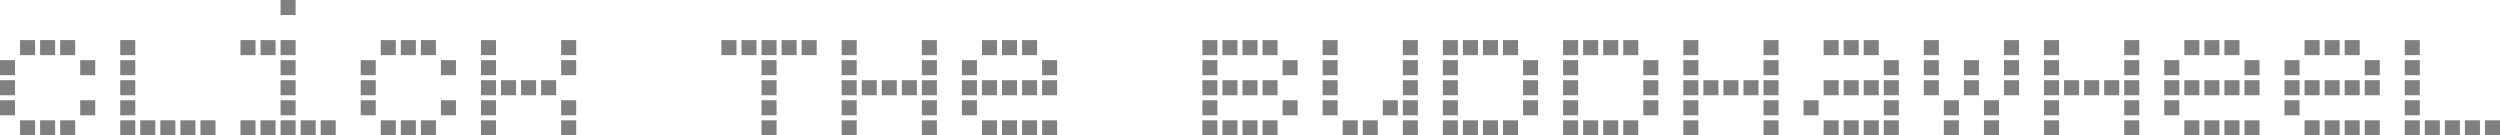 <?xml version="1.0" encoding="UTF-8" standalone="no"?>
<!-- Created with Inkscape (http://www.inkscape.org/) -->

<svg
   xmlns:dc="http://purl.org/dc/elements/1.1/"
   xmlns:cc="http://creativecommons.org/ns#"
   xmlns:rdf="http://www.w3.org/1999/02/22-rdf-syntax-ns#"
   xmlns:svg="http://www.w3.org/2000/svg"
   xmlns="http://www.w3.org/2000/svg"
   xmlns:sodipodi="http://sodipodi.sourceforge.net/DTD/sodipodi-0.dtd"
   xmlns:inkscape="http://www.inkscape.org/namespaces/inkscape"
   version="1.1"
   width="249.344"
   height="13.5"
   id="svg2"
   inkscape:version="0.48.4 r9939"
   sodipodi:docname="click.svg">
  <sodipodi:namedview
     pagecolor="#ffffff"
     bordercolor="#666666"
     borderopacity="1"
     objecttolerance="10"
     gridtolerance="10"
     guidetolerance="10"
     inkscape:pageopacity="0"
     inkscape:pageshadow="2"
     inkscape:window-width="1855"
     inkscape:window-height="1056"
     id="namedview3600"
     showgrid="false"
     fit-margin-top="0"
     fit-margin-left="0"
     fit-margin-right="0"
     fit-margin-bottom="0"
     inkscape:zoom="1.1710741"
     inkscape:cx="26.259177"
     inkscape:cy="-93.862242"
     inkscape:window-x="65"
     inkscape:window-y="24"
     inkscape:window-maximized="1"
     inkscape:current-layer="svg2" />
  <defs
     id="defs4" />
  <g
     transform="matrix(0.5,0,0,0.5,-45.982,-444.199)"
     id="layer1">
    <g
       id="text2985"
       style="font-size:40px;font-style:normal;font-variant:normal;font-weight:normal;font-stretch:normal;line-height:125%;letter-spacing:0px;word-spacing:0px;fill:#808080;fill-opacity:1;stroke:none;font-family:BPdotsUnicaseSquare;-inkscape-font-specification:BPdotsUnicaseSquare">
      <path
         d="m 95.964,915.398 3,0 0,-3 -3,0 0,3 m 12,-4 3,0 0,-3 -3,0 0,3 m -4,4 3,0 0,-3 -3,0 0,3 m -8,-16 3,0 0,-3 -3,0 0,3 m -4,12 3,0 0,-3 -3,0 0,3 m 0,-8 3,0 0,-3 -3,0 0,3 m 0,4 3,0 0,-3 -3,0 0,3 m 8,-8 3,0 0,-3 -3,0 0,3 m 0,16 3,0 0,-3 -3,0 0,3 m 4,-16 3,0 0,-3 -3,0 0,3 m 4,4 3,0 0,-3 -3,0 0,3"
         id="path3238"
         style="fill:#808080"
         inkscape:connector-curvature="0" />
      <path
         d="m 115.949,915.398 3,0 0,-3 -3,0 0,3 m 0,-12 3,0 0,-3 -3,0 0,3 m 16,12 3,0 0,-3 -3,0 0,3 m -16,-8 3,0 0,-3 -3,0 0,3 m 8,8 3,0 0,-3 -3,0 0,3 m -8,-4 3,0 0,-3 -3,0 0,3 m 4,4 3,0 0,-3 -3,0 0,3 m -4,-16 3,0 0,-3 -3,0 0,3 m 12,16 3,0 0,-3 -3,0 0,3"
         id="path3240"
         style="fill:#808080"
         inkscape:connector-curvature="0" />
      <path
         d="m 139.933,915.398 3,0 0,-3 -3,0 0,3 m 8,-24 3,0 0,-3 -3,0 0,3 m 0,24 3,0 0,-3 -3,0 0,3 m -4,-16 3,0 0,-3 -3,0 0,3 m 4,8 3,0 0,-3 -3,0 0,3 m 0,-8 3,0 0,-3 -3,0 0,3 m -8,0 3,0 0,-3 -3,0 0,3 m 16,16 3,0 0,-3 -3,0 0,3 m -8,-4 3,0 0,-3 -3,0 0,3 m 0,-8 3,0 0,-3 -3,0 0,3 m -4,12 3,0 0,-3 -3,0 0,3 m 8,0 3,0 0,-3 -3,0 0,3"
         id="path3242"
         style="fill:#808080"
         inkscape:connector-curvature="0" />
      <path
         d="m 167.917,915.398 3,0 0,-3 -3,0 0,3 m 12,-4 3,0 0,-3 -3,0 0,3 m -4,4 3,0 0,-3 -3,0 0,3 m -8,-16 3,0 0,-3 -3,0 0,3 m -4,12 3,0 0,-3 -3,0 0,3 m 0,-8 3,0 0,-3 -3,0 0,3 m 0,4 3,0 0,-3 -3,0 0,3 m 8,-8 3,0 0,-3 -3,0 0,3 m 0,16 3,0 0,-3 -3,0 0,3 m 4,-16 3,0 0,-3 -3,0 0,3 m 4,4 3,0 0,-3 -3,0 0,3"
         id="path3244"
         style="fill:#808080"
         inkscape:connector-curvature="0" />
      <path
         d="m 187.902,915.398 3,0 0,-3 -3,0 0,3 m 0,-12 3,0 0,-3 -3,0 0,3 m 16,12 3,0 0,-3 -3,0 0,3 m -12,-8 3,0 0,-3 -3,0 0,3 m 12,4 3,0 0,-3 -3,0 0,3 m -16,-4 3,0 0,-3 -3,0 0,3 m 0,4 3,0 0,-3 -3,0 0,3 m 8,-4 3,0 0,-3 -3,0 0,3 m -8,-8 3,0 0,-3 -3,0 0,3 m 16,4 3,0 0,-3 -3,0 0,3 m -4,4 3,0 0,-3 -3,0 0,3 m 4,-8 3,0 0,-3 -3,0 0,3"
         id="path3246"
         style="fill:#808080"
         inkscape:connector-curvature="0" />
      <path
         d="m 243.871,915.398 3,0 0,-3 -3,0 0,3 m -4,-16 3,0 0,-3 -3,0 0,3 m -4,0 3,0 0,-3 -3,0 0,3 m 8,0 3,0 0,-3 -3,0 0,3 m 0,8 3,0 0,-3 -3,0 0,3 m 4,-8 3,0 0,-3 -3,0 0,3 m -4,4 3,0 0,-3 -3,0 0,3 m 8,-4 3,0 0,-3 -3,0 0,3 m -8,12 3,0 0,-3 -3,0 0,3"
         id="path3248"
         style="fill:#808080"
         inkscape:connector-curvature="0" />
      <path
         d="m 259.855,915.398 3,0 0,-3 -3,0 0,3 m 16,-12 3,0 0,-3 -3,0 0,3 m -16,8 3,0 0,-3 -3,0 0,3 m 0,-12 3,0 0,-3 -3,0 0,3 m 4,8 3,0 0,-3 -3,0 0,3 m 12,0 3,0 0,-3 -3,0 0,3 m 0,-8 3,0 0,-3 -3,0 0,3 m -16,4 3,0 0,-3 -3,0 0,3 m 16,12 3,0 0,-3 -3,0 0,3 m -8,-8 3,0 0,-3 -3,0 0,3 m -8,0 3,0 0,-3 -3,0 0,3 m 12,0 3,0 0,-3 -3,0 0,3 m 4,4 3,0 0,-3 -3,0 0,3"
         id="path3250"
         style="fill:#808080"
         inkscape:connector-curvature="0" />
      <path
         d="m 287.839,915.398 3,0 0,-3 -3,0 0,3 m 8,0 3,0 0,-3 -3,0 0,3 m -12,-12 3,0 0,-3 -3,0 0,3 m 12,4 3,0 0,-3 -3,0 0,3 m 4,0 3,0 0,-3 -3,0 0,3 m 0,8 3,0 0,-3 -3,0 0,3 m -16,-8 3,0 0,-3 -3,0 0,3 m 0,4 3,0 0,-3 -3,0 0,3 m 16,-8 3,0 0,-3 -3,0 0,3 m -12,-4 3,0 0,-3 -3,0 0,3 m 4,8 3,0 0,-3 -3,0 0,3 m 0,8 3,0 0,-3 -3,0 0,3 m -4,-8 3,0 0,-3 -3,0 0,3 m 8,-8 3,0 0,-3 -3,0 0,3 m -4,0 3,0 0,-3 -3,0 0,3"
         id="path3252"
         style="fill:#808080"
         inkscape:connector-curvature="0" />
      <path
         d="m 331.808,915.398 3,0 0,-3 -3,0 0,3 m 16,-4 3,0 0,-3 -3,0 0,3 m -12,4 3,0 0,-3 -3,0 0,3 m 8,0 3,0 0,-3 -3,0 0,3 m -8,-8 3,0 0,-3 -3,0 0,3 m -4,0 3,0 0,-3 -3,0 0,3 m 12,0 3,0 0,-3 -3,0 0,3 m 4,-4 3,0 0,-3 -3,0 0,3 m -16,-4 3,0 0,-3 -3,0 0,3 m 4,0 3,0 0,-3 -3,0 0,3 m 4,16 3,0 0,-3 -3,0 0,3 m -8,-12 3,0 0,-3 -3,0 0,3 m 0,8 3,0 0,-3 -3,0 0,3 m 8,-4 3,0 0,-3 -3,0 0,3 m 4,-8 3,0 0,-3 -3,0 0,3 m -4,0 3,0 0,-3 -3,0 0,3"
         id="path3254"
         style="fill:#808080"
         inkscape:connector-curvature="0" />
      <path
         d="m 359.792,915.398 3,0 0,-3 -3,0 0,3 m -4,-16 3,0 0,-3 -3,0 0,3 m 16,16 3,0 0,-3 -3,0 0,3 m -8,0 3,0 0,-3 -3,0 0,3 m -8,-8 3,0 0,-3 -3,0 0,3 m 0,-4 3,0 0,-3 -3,0 0,3 m 16,0 3,0 0,-3 -3,0 0,3 m -4,8 3,0 0,-3 -3,0 0,3 m 4,0 3,0 0,-3 -3,0 0,3 m 0,-4 3,0 0,-3 -3,0 0,3 m 0,-8 3,0 0,-3 -3,0 0,3 m -16,12 3,0 0,-3 -3,0 0,3"
         id="path3256"
         style="fill:#808080"
         inkscape:connector-curvature="0" />
      <path
         d="m 379.777,915.398 3,0 0,-3 -3,0 0,3 m 16,-4 3,0 0,-3 -3,0 0,3 m 0,-8 3,0 0,-3 -3,0 0,3 m -12,-4 3,0 0,-3 -3,0 0,3 m 4,16 3,0 0,-3 -3,0 0,3 m -8,-4 3,0 0,-3 -3,0 0,3 m 0,-8 3,0 0,-3 -3,0 0,3 m 4,12 3,0 0,-3 -3,0 0,3 m -4,-16 3,0 0,-3 -3,0 0,3 m 8,0 3,0 0,-3 -3,0 0,3 m -8,8 3,0 0,-3 -3,0 0,3 m 16,0 3,0 0,-3 -3,0 0,3 m -4,-8 3,0 0,-3 -3,0 0,3 m 0,16 3,0 0,-3 -3,0 0,3"
         id="path3258"
         style="fill:#808080"
         inkscape:connector-curvature="0" />
      <path
         d="m 403.761,915.398 3,0 0,-3 -3,0 0,3 m 16,-4 3,0 0,-3 -3,0 0,3 m 0,-8 3,0 0,-3 -3,0 0,3 m -12,-4 3,0 0,-3 -3,0 0,3 m 4,16 3,0 0,-3 -3,0 0,3 m -8,-4 3,0 0,-3 -3,0 0,3 m 0,-8 3,0 0,-3 -3,0 0,3 m 4,12 3,0 0,-3 -3,0 0,3 m -4,-16 3,0 0,-3 -3,0 0,3 m 8,0 3,0 0,-3 -3,0 0,3 m -8,8 3,0 0,-3 -3,0 0,3 m 16,0 3,0 0,-3 -3,0 0,3 m -4,-8 3,0 0,-3 -3,0 0,3 m 0,16 3,0 0,-3 -3,0 0,3"
         id="path3260"
         style="fill:#808080"
         inkscape:connector-curvature="0" />
      <path
         d="m 427.746,915.398 3,0 0,-3 -3,0 0,3 m 16,-12 3,0 0,-3 -3,0 0,3 m -16,8 3,0 0,-3 -3,0 0,3 m 0,-12 3,0 0,-3 -3,0 0,3 m 4,8 3,0 0,-3 -3,0 0,3 m 12,0 3,0 0,-3 -3,0 0,3 m 0,-8 3,0 0,-3 -3,0 0,3 m -16,4 3,0 0,-3 -3,0 0,3 m 16,12 3,0 0,-3 -3,0 0,3 m -8,-8 3,0 0,-3 -3,0 0,3 m -8,0 3,0 0,-3 -3,0 0,3 m 12,0 3,0 0,-3 -3,0 0,3 m 4,4 3,0 0,-3 -3,0 0,3"
         id="path3262"
         style="fill:#808080"
         inkscape:connector-curvature="0" />
      <path
         d="m 455.73,915.398 3,0 0,-3 -3,0 0,3 m 12,-12 3,0 0,-3 -3,0 0,3 m -12,4 3,0 0,-3 -3,0 0,3 m -4,4 3,0 0,-3 -3,0 0,3 m 16,0 3,0 0,-3 -3,0 0,3 m 0,-4 3,0 0,-3 -3,0 0,3 m -8,8 3,0 0,-3 -3,0 0,3 m 0,-16 3,0 0,-3 -3,0 0,3 m 4,8 3,0 0,-3 -3,0 0,3 m -8,-8 3,0 0,-3 -3,0 0,3 m 8,16 3,0 0,-3 -3,0 0,3 m -4,-8 3,0 0,-3 -3,0 0,3 m 4,-8 3,0 0,-3 -3,0 0,3 m 4,16 3,0 0,-3 -3,0 0,3"
         id="path3264"
         style="fill:#808080"
         inkscape:connector-curvature="0" />
      <path
         d="m 479.714,915.398 3,0 0,-3 -3,0 0,3 m 8,-4 3,0 0,-3 -3,0 0,3 m -4,-8 3,0 0,-3 -3,0 0,3 m -8,-4 3,0 0,-3 -3,0 0,3 m 16,8 3,0 0,-3 -3,0 0,3 m -12,4 3,0 0,-3 -3,0 0,3 m 4,-4 3,0 0,-3 -3,0 0,3 m -8,0 3,0 0,-3 -3,0 0,3 m 16,-4 3,0 0,-3 -3,0 0,3 m -16,0 3,0 0,-3 -3,0 0,3 m 12,12 3,0 0,-3 -3,0 0,3 m 4,-16 3,0 0,-3 -3,0 0,3"
         id="path3266"
         style="fill:#808080"
         inkscape:connector-curvature="0" />
      <path
         d="m 499.699,915.398 3,0 0,-3 -3,0 0,3 m 16,-12 3,0 0,-3 -3,0 0,3 m -16,8 3,0 0,-3 -3,0 0,3 m 0,-12 3,0 0,-3 -3,0 0,3 m 4,8 3,0 0,-3 -3,0 0,3 m 12,0 3,0 0,-3 -3,0 0,3 m 0,-8 3,0 0,-3 -3,0 0,3 m -16,4 3,0 0,-3 -3,0 0,3 m 16,12 3,0 0,-3 -3,0 0,3 m -8,-8 3,0 0,-3 -3,0 0,3 m -8,0 3,0 0,-3 -3,0 0,3 m 12,0 3,0 0,-3 -3,0 0,3 m 4,4 3,0 0,-3 -3,0 0,3"
         id="path3268"
         style="fill:#808080"
         inkscape:connector-curvature="0" />
      <path
         d="m 527.683,915.398 3,0 0,-3 -3,0 0,3 m 8,0 3,0 0,-3 -3,0 0,3 m -12,-12 3,0 0,-3 -3,0 0,3 m 12,4 3,0 0,-3 -3,0 0,3 m 4,0 3,0 0,-3 -3,0 0,3 m 0,8 3,0 0,-3 -3,0 0,3 m -16,-8 3,0 0,-3 -3,0 0,3 m 0,4 3,0 0,-3 -3,0 0,3 m 16,-8 3,0 0,-3 -3,0 0,3 m -12,-4 3,0 0,-3 -3,0 0,3 m 4,8 3,0 0,-3 -3,0 0,3 m 0,8 3,0 0,-3 -3,0 0,3 m -4,-8 3,0 0,-3 -3,0 0,3 m 8,-8 3,0 0,-3 -3,0 0,3 m -4,0 3,0 0,-3 -3,0 0,3"
         id="path3270"
         style="fill:#808080"
         inkscape:connector-curvature="0" />
      <path
         d="m 551.667,915.398 3,0 0,-3 -3,0 0,3 m 8,0 3,0 0,-3 -3,0 0,3 m -12,-12 3,0 0,-3 -3,0 0,3 m 12,4 3,0 0,-3 -3,0 0,3 m 4,0 3,0 0,-3 -3,0 0,3 m 0,8 3,0 0,-3 -3,0 0,3 m -16,-8 3,0 0,-3 -3,0 0,3 m 0,4 3,0 0,-3 -3,0 0,3 m 16,-8 3,0 0,-3 -3,0 0,3 m -12,-4 3,0 0,-3 -3,0 0,3 m 4,8 3,0 0,-3 -3,0 0,3 m 0,8 3,0 0,-3 -3,0 0,3 m -4,-8 3,0 0,-3 -3,0 0,3 m 8,-8 3,0 0,-3 -3,0 0,3 m -4,0 3,0 0,-3 -3,0 0,3"
         id="path3272"
         style="fill:#808080"
         inkscape:connector-curvature="0" />
      <path
         d="m 571.652,915.398 3,0 0,-3 -3,0 0,3 m 0,-12 3,0 0,-3 -3,0 0,3 m 16,12 3,0 0,-3 -3,0 0,3 m -16,-8 3,0 0,-3 -3,0 0,3 m 8,8 3,0 0,-3 -3,0 0,3 m -8,-4 3,0 0,-3 -3,0 0,3 m 4,4 3,0 0,-3 -3,0 0,3 m -4,-16 3,0 0,-3 -3,0 0,3 m 12,16 3,0 0,-3 -3,0 0,3"
         id="path3274"
         style="fill:#808080"
         inkscape:connector-curvature="0" />
    </g>
  </g>
</svg>

